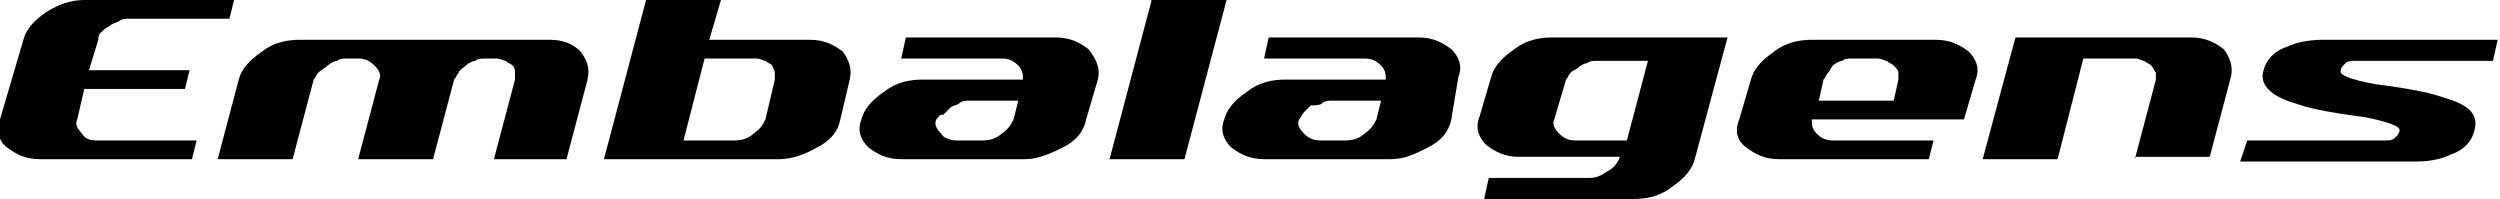 <!-- Generator: Adobe Illustrator 19.1.0, SVG Export Plug-In  -->
<svg version="1.1"
	 xmlns="http://www.w3.org/2000/svg" xmlns:xlink="http://www.w3.org/1999/xlink" xmlns:a="http://ns.adobe.com/AdobeSVGViewerExtensions/3.0/"
	 x="0px" y="0px" width="106.8px" height="8.5px" viewBox="0 0 106.8 8.5" style="enable-background:new 0 0 106.8 8.5;"
	 xml:space="preserve">
<style type="text/css">
	.st0{fill-rule:evenodd;clip-rule:evenodd;fill:#010101;}
</style>
<defs>
</defs>
<g>
	<path class="st0" d="M1.7,6.8c-0.6,0-1-0.2-1.4-0.5S-0.1,5.6,0,5.1L1,1.7c0.1-0.4,0.4-0.8,1-1.2C2.5,0.2,3,0,3.6,0H10L9.8,0.8H5.5
		c-0.1,0-0.3,0-0.4,0.1C4.9,1,4.8,1,4.7,1.1C4.5,1.2,4.4,1.3,4.3,1.4S4.2,1.6,4.2,1.7L3.8,3h4.3L7.9,3.8H3.6L3.3,5.1
		c-0.1,0.2,0,0.4,0.2,0.6C3.6,5.9,3.8,6,4.1,6h4.3L8.2,6.8H1.7z"/>
	<path class="st0" d="M21.1,6.8l0.9-3.4c0-0.1,0-0.2,0-0.3C22,3,22,2.9,21.9,2.8s-0.2-0.1-0.3-0.2c-0.1,0-0.2-0.1-0.4-0.1h-0.5
		c-0.1,0-0.3,0-0.4,0.1c-0.1,0-0.3,0.1-0.4,0.2S19.6,3,19.6,3.1c-0.1,0.1-0.1,0.2-0.2,0.3l-0.9,3.4h-3.2l0.9-3.4
		c0.1-0.2,0-0.4-0.2-0.6c-0.2-0.2-0.4-0.3-0.7-0.3h-0.5c-0.1,0-0.3,0-0.4,0.1c-0.1,0-0.3,0.1-0.4,0.2S13.7,3,13.6,3.1
		c-0.1,0.1-0.1,0.2-0.2,0.3l-0.9,3.4H9.3l0.9-3.4c0.1-0.4,0.4-0.8,1-1.2c0.5-0.4,1.1-0.5,1.6-0.5h10.7c0.6,0,1,0.2,1.3,0.5
		c0.3,0.4,0.4,0.7,0.3,1.2l-0.9,3.4H21.1z"/>
	<path class="st0" d="M35.9,5.1c-0.1,0.5-0.4,0.9-1,1.2c-0.5,0.3-1.1,0.5-1.6,0.5h-7.5L27.6,0h3.2l-0.5,1.7h4.3c0.6,0,1,0.2,1.4,0.5
		c0.3,0.4,0.4,0.8,0.3,1.2L35.9,5.1z M33.1,3.4c0-0.1,0-0.2,0-0.3C33.1,3,33,2.9,33,2.8c-0.1-0.1-0.2-0.1-0.3-0.2
		c-0.1,0-0.2-0.1-0.4-0.1h-2.2L29.2,6h2.2c0.3,0,0.6-0.1,0.8-0.3c0.3-0.2,0.4-0.4,0.5-0.6L33.1,3.4z"/>
	<path class="st0" d="M46.4,5.1c-0.1,0.5-0.4,0.9-1,1.2s-1.1,0.5-1.6,0.5h-5.3c-0.6,0-1-0.2-1.4-0.5c-0.3-0.3-0.5-0.7-0.3-1.2
		c0.1-0.4,0.4-0.8,1-1.2c0.5-0.4,1.1-0.5,1.6-0.5h4.3c0-0.2,0-0.4-0.2-0.6c-0.2-0.2-0.4-0.3-0.7-0.3h-4.3l0.2-0.9h6.4
		c0.6,0,1,0.2,1.4,0.5C46.9,2.6,47,3,46.9,3.4L46.4,5.1z M43.5,4.3h-2.1c-0.1,0-0.3,0-0.4,0.1s-0.3,0.1-0.4,0.2
		c-0.1,0.1-0.2,0.2-0.3,0.3C40.1,4.9,40.1,5,40,5.1c-0.1,0.2,0,0.4,0.2,0.6C40.3,5.9,40.6,6,40.9,6h1.1c0.3,0,0.6-0.1,0.8-0.3
		c0.3-0.2,0.4-0.4,0.5-0.6L43.5,4.3z"/>
	<polygon class="st0" points="47.4,6.8 49.2,0 52.4,0 50.6,6.8 	"/>
	<path class="st0" d="M62,5.1c-0.1,0.5-0.4,0.9-1,1.2S60,6.8,59.4,6.8H54c-0.6,0-1-0.2-1.4-0.5c-0.3-0.3-0.5-0.7-0.3-1.2
		c0.1-0.4,0.4-0.8,1-1.2c0.5-0.4,1.1-0.5,1.6-0.5h4.3c0-0.2,0-0.4-0.2-0.6c-0.2-0.2-0.4-0.3-0.7-0.3h-4.3l0.2-0.9h6.4
		c0.6,0,1,0.2,1.4,0.5c0.3,0.3,0.5,0.7,0.3,1.2L62,5.1z M59,4.3h-2.1c-0.1,0-0.3,0-0.4,0.1S56.2,4.5,56,4.5
		c-0.1,0.1-0.2,0.2-0.3,0.3c-0.1,0.1-0.1,0.2-0.2,0.3c-0.1,0.2,0,0.4,0.2,0.6C55.9,5.9,56.1,6,56.4,6h1.1c0.3,0,0.6-0.1,0.8-0.3
		c0.3-0.2,0.4-0.4,0.5-0.6L59,4.3z"/>
	<path class="st0" d="M72.4,6.8c-0.1,0.4-0.4,0.8-1,1.2c-0.5,0.4-1.1,0.5-1.6,0.5h-6.4l0.2-0.9h4.3c0.3,0,0.5-0.1,0.8-0.3
		c0.2-0.1,0.4-0.3,0.5-0.6h-4.3c-0.6,0-1-0.2-1.4-0.5c-0.3-0.3-0.5-0.7-0.3-1.2l0.5-1.7c0.1-0.4,0.4-0.8,1-1.2
		c0.5-0.4,1.1-0.5,1.6-0.5h7.5L72.4,6.8z M70.4,2.6h-2.2c-0.1,0-0.3,0-0.4,0.1c-0.1,0-0.3,0.1-0.4,0.2S67.2,3,67.1,3.1
		c-0.1,0.1-0.1,0.2-0.2,0.3l-0.5,1.7c-0.1,0.2,0,0.4,0.2,0.6C66.8,5.9,67,6,67.3,6h2.2L70.4,2.6z"/>
	<path class="st0" d="M77.4,5.1c0,0.2,0,0.4,0.2,0.6C77.8,5.9,78,6,78.3,6h4.3l-0.2,0.8h-6.4c-0.6,0-1-0.2-1.4-0.5s-0.5-0.7-0.3-1.2
		l0.5-1.7c0.1-0.4,0.4-0.8,1-1.2c0.5-0.4,1.1-0.5,1.6-0.5h5.3c0.6,0,1,0.2,1.4,0.5c0.3,0.3,0.5,0.7,0.3,1.2l-0.5,1.7H77.4z
		 M81.1,3.4c0-0.1,0-0.2,0-0.3c0-0.1-0.1-0.2-0.2-0.3c-0.1-0.1-0.2-0.1-0.3-0.2c-0.1,0-0.2-0.1-0.4-0.1h-1.1c-0.1,0-0.3,0-0.4,0.1
		c-0.1,0-0.3,0.1-0.4,0.2S78.2,3,78.1,3.1c-0.1,0.1-0.1,0.2-0.2,0.3l-0.2,0.9h3.2L81.1,3.4z"/>
	<path class="st0" d="M91.2,6.8l0.9-3.4c0-0.1,0-0.2,0-0.3C92,3,92,2.9,91.9,2.8c-0.1-0.1-0.2-0.1-0.3-0.2c-0.1,0-0.2-0.1-0.4-0.1
		h-2.2l-1.1,4.3h-3.2l1.4-5.2h7.5c0.6,0,1,0.2,1.4,0.5c0.3,0.4,0.4,0.8,0.3,1.2l-0.9,3.4H91.2z"/>
	<path class="st0" d="M105.7,5.6c-0.1,0.4-0.4,0.8-1,1c-0.4,0.2-0.9,0.3-1.5,0.3h-7.5L96,6h5.9c0.1,0,0.3,0,0.4-0.1
		c0.1-0.1,0.2-0.2,0.2-0.3c0.1-0.2-0.5-0.4-1.5-0.6c-0.8-0.1-1.4-0.2-1.9-0.3c-0.5-0.1-0.8-0.2-1.1-0.3c-1-0.3-1.5-0.8-1.3-1.4
		c0.1-0.4,0.4-0.8,1-1c0.4-0.2,1-0.3,1.5-0.3h7.5l-0.2,0.9h-5.9c-0.1,0-0.3,0-0.4,0.1C100.1,2.8,100,2.9,100,3
		c-0.1,0.2,0.4,0.4,1.5,0.6c0.8,0.1,1.4,0.2,1.9,0.3s0.8,0.2,1.1,0.3C105.5,4.5,105.9,4.9,105.7,5.6z"/>
</g>
</svg>
